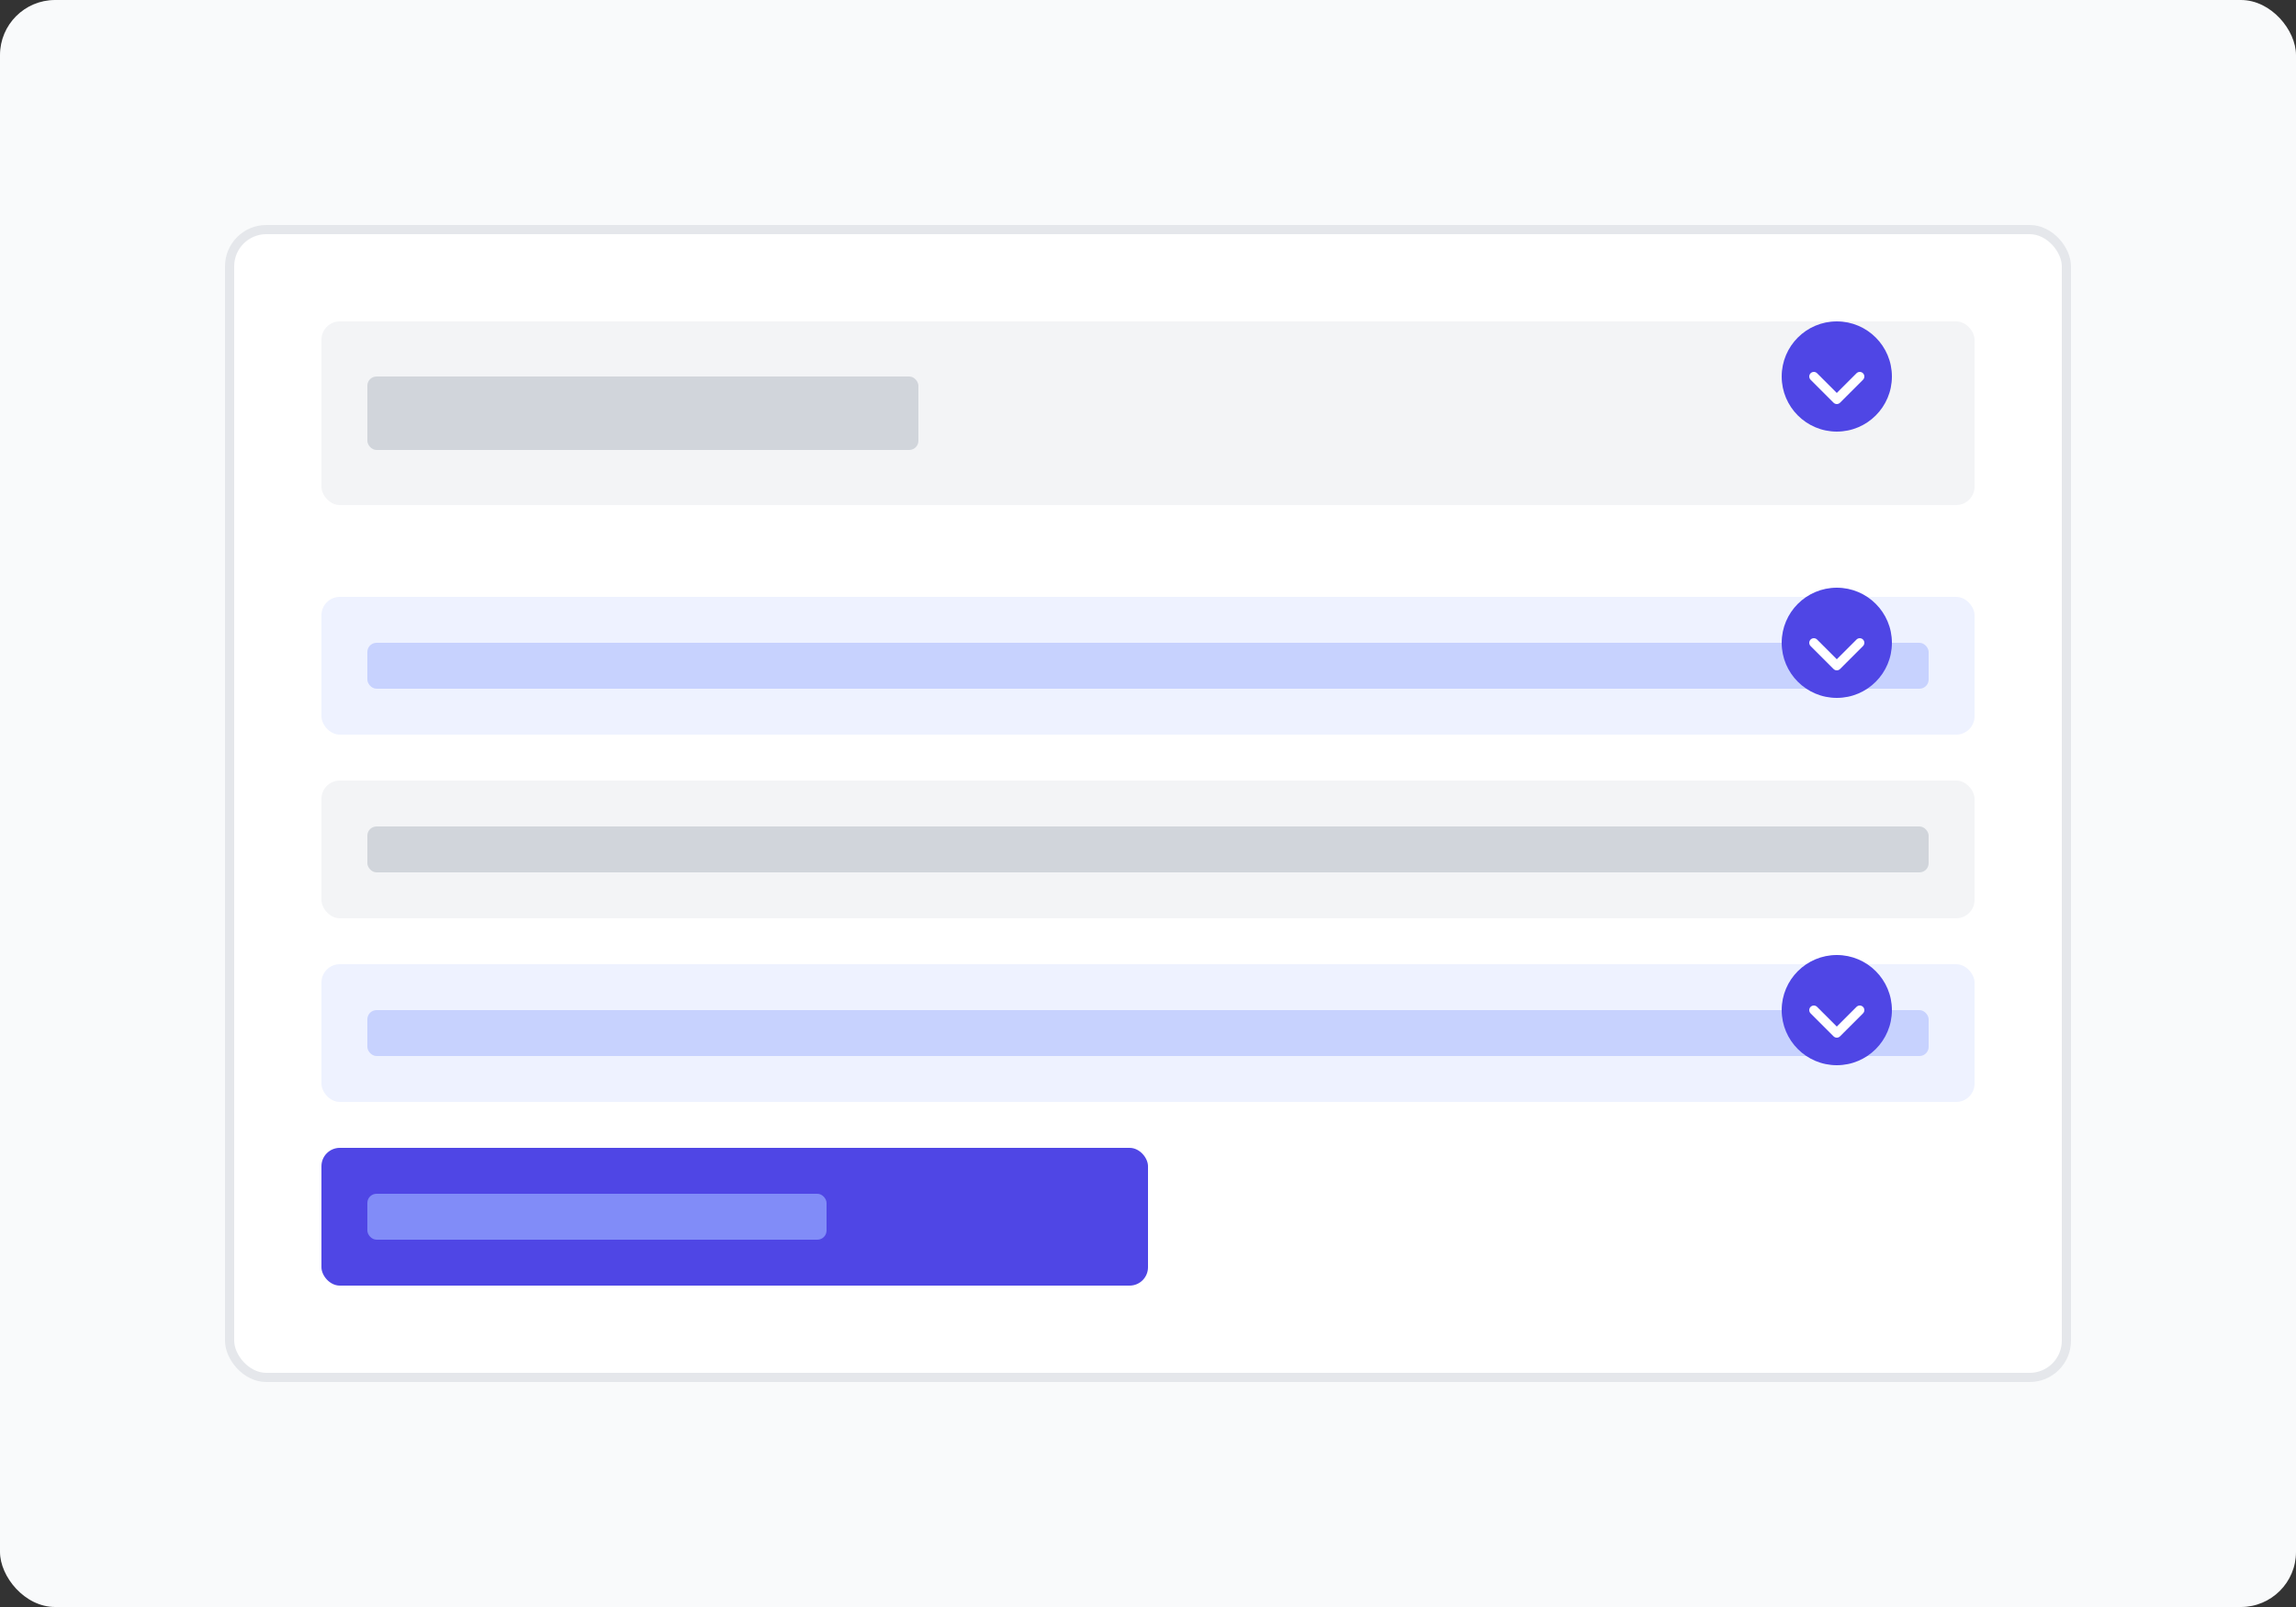 <svg width="500" height="350" viewBox="0 0 500 350" fill="none" xmlns="http://www.w3.org/2000/svg">
  <rect x="0" y="0" width="500" height="350" fill="#333333" stroke="none"/>
  <rect width="500" height="350" rx="12" fill="#F9FAFB"/>
  <rect x="50" y="50" width="400" height="250" rx="8" fill="white" stroke="#E5E7EB" stroke-width="2"/>
  <rect x="70" y="70" width="360" height="40" rx="4" fill="#F3F4F6"/>
  <rect x="80" y="82" width="120" height="16" rx="2" fill="#D1D5DB"/>
  <rect x="70" y="130" width="360" height="30" rx="4" fill="#EEF2FF"/>
  <rect x="80" y="140" width="340" height="10" rx="2" fill="#C7D2FE"/>
  <rect x="70" y="170" width="360" height="30" rx="4" fill="#F3F4F6"/>
  <rect x="80" y="180" width="340" height="10" rx="2" fill="#D1D5DB"/>
  <rect x="70" y="210" width="360" height="30" rx="4" fill="#EEF2FF"/>
  <rect x="80" y="220" width="340" height="10" rx="2" fill="#C7D2FE"/>
  <rect x="70" y="250" width="180" height="30" rx="4" fill="#4F46E5"/>
  <rect x="80" y="260" width="100" height="10" rx="2" fill="#818CF8"/>
  <circle cx="400" cy="82" r="12" fill="#4F46E5"/>
  <path d="M395 82L400 87L405 82" stroke="white" stroke-width="2" stroke-linecap="round" stroke-linejoin="round"/>
  <circle cx="400" cy="140" r="12" fill="#4F46E5"/>
  <path d="M395 140L400 145L405 140" stroke="white" stroke-width="2" stroke-linecap="round" stroke-linejoin="round"/>
  <circle cx="400" cy="220" r="12" fill="#4F46E5"/>
  <path d="M395 220L400 225L405 220" stroke="white" stroke-width="2" stroke-linecap="round" stroke-linejoin="round"/>
</svg>

